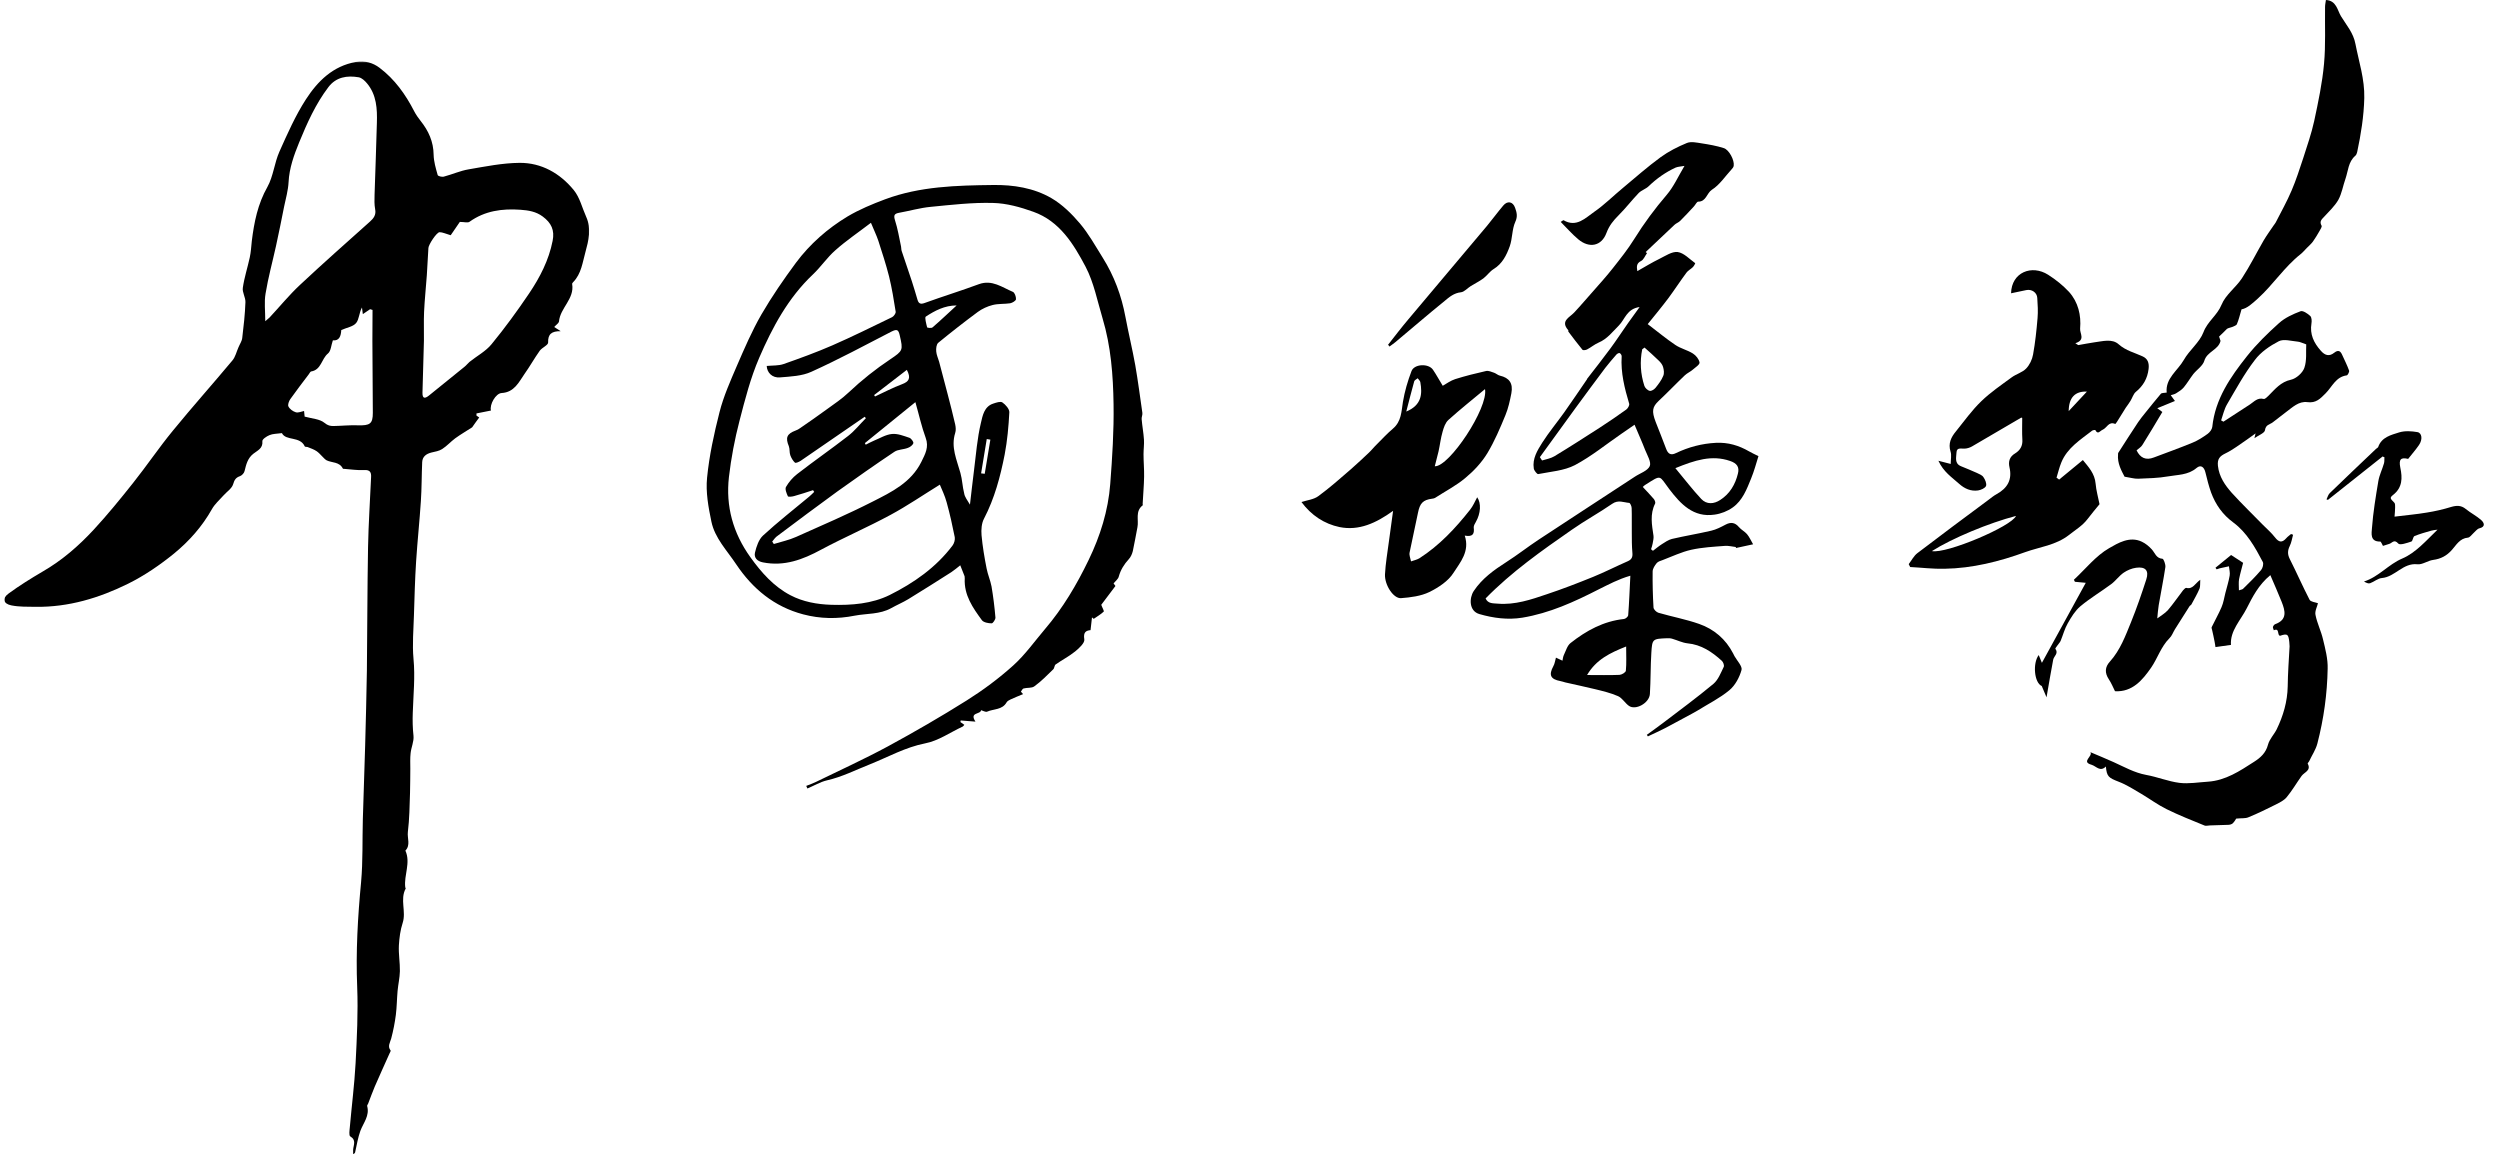 <?xml version="1.0" encoding="UTF-8"?>
<svg width="1727px" height="808px" viewBox="0 0 1727 808" version="1.1" xmlns="http://www.w3.org/2000/svg" xmlns:xlink="http://www.w3.org/1999/xlink">
    <!-- Generator: Sketch 64 (93537) - https://sketch.com -->
    <title>画板</title>
    <desc>Created with Sketch.</desc>
    <defs>
        <polygon id="path-1" points="0 0.167 403.974 0.167 403.974 755 0 755"></polygon>
    </defs>
    <g id="画板" stroke="none" stroke-width="1" fill="none" fill-rule="evenodd">
        <g id="编组" transform="translate(3, 0)">
            <g transform="translate(0, 42.3)">
                <mask id="mask-2" fill="white">
                    <use xlink:href="#path-1"></use>
                </mask>
                <g id="Clip-2"></g>
                <path d="M254.347,171.8 C253.747,171.6 253.147,171.5 252.647,171.3 C251.147,172.3 249.647,173.4 247.647,174.7 C247.347,172.7 247.247,171.4 247.047,170.1 C245.047,173.7 245.147,178.2 243.047,180.8 C240.947,183.4 236.447,184 232.747,185.7 C232.547,189.7 231.447,193.3 226.947,192.8 C225.747,196.2 225.647,200.2 223.547,201.9 C219.047,205.6 218.947,213.2 211.947,214.3 C211.347,214.4 210.847,215.5 210.347,216.2 C206.047,221.9 201.647,227.6 197.547,233.4 C196.547,234.8 195.647,237.4 196.247,238.5 C197.147,240.3 199.347,241.9 201.347,242.5 C203.047,243 205.147,242 207.047,241.6 C207.247,243.2 207.447,245 207.447,245.5 C212.547,246.9 217.847,247.1 221.147,249.8 C223.447,251.7 225.147,252 227.347,252 C232.947,251.9 238.447,251.3 244.047,251.5 C252.647,251.8 254.547,250.4 254.547,242.9 C254.447,226.3 254.347,209.7 254.247,193.1 C254.347,186.1 254.347,179 254.347,171.8 M180.247,179.6 C182.047,178.1 182.647,177.6 183.247,177 C190.247,169.5 196.747,161.5 204.247,154.5 C220.047,139.7 236.347,125.3 252.547,110.8 C255.147,108.5 256.947,106.1 256.147,102.2 C255.547,99 255.647,95.6 255.747,92.3 C256.247,75.7 256.947,59.2 257.347,42.6 C257.647,32.9 257.147,23.2 250.547,15.3 C249.047,13.5 246.947,11.5 244.847,11.1 C236.747,9.7 229.147,10.9 223.847,17.9 C215.047,29.5 209.147,42.7 203.647,56.1 C200.047,64.9 196.847,73.8 196.347,83.5 C196.047,89.2 194.447,94.8 193.247,100.5 C191.447,109.6 189.647,118.6 187.647,127.7 C185.247,138.6 182.247,149.5 180.447,160.5 C179.447,166.4 180.247,172.5 180.247,179.6 M308.347,120.2 C304.847,119.2 302.747,118.1 300.647,118.1 C298.547,118.2 293.047,126.7 292.947,129 C292.647,135.3 292.247,141.6 291.847,147.9 C291.247,156.3 290.347,164.7 289.947,173.2 C289.647,179.8 289.947,186.4 289.847,193.1 C289.547,205 289.247,216.9 288.847,228.9 C288.747,233 290.347,233.3 293.247,231 C301.447,224.4 309.647,217.8 317.847,211.1 C319.147,210.1 320.147,208.7 321.347,207.7 C326.447,203.6 332.547,200.4 336.547,195.5 C345.747,184.3 354.347,172.5 362.447,160.5 C369.947,149.4 376.147,137.4 378.747,124.1 C380.247,116.7 377.847,111.7 371.947,107.3 C367.247,103.8 362.047,103 356.547,102.6 C343.947,101.7 331.947,103.3 321.347,110.9 C320.147,111.8 317.747,111 314.647,111 C312.847,113.6 310.347,117.2 308.347,120.2 M379.847,183.6 C381.347,184.5 382.247,185.2 384.347,186.5 C378.047,186.4 375.447,188.5 375.647,194.3 C375.747,196.1 371.447,197.8 369.847,200 C366.147,205.2 363.047,210.8 359.347,216 C355.347,221.8 352.247,228.7 343.547,229.2 C339.447,229.4 335.047,237.2 336.147,241.3 C332.847,242 329.547,242.6 326.147,243.3 L326.147,244.8 C326.947,245.4 327.847,246 328.047,246.1 C326.447,248.3 324.847,250.4 323.147,252.9 C319.647,255.2 315.447,257.6 311.447,260.5 C308.347,262.8 305.747,265.8 302.447,267.9 C300.347,269.3 297.547,269.7 295.047,270.3 C291.447,271.2 288.847,273.1 288.647,276.9 C288.247,285.9 288.347,294.9 287.747,303.8 C286.847,317.7 285.347,331.6 284.447,345.6 C283.647,358 283.347,370.4 282.947,382.8 C282.647,392.8 281.747,402.9 282.647,412.8 C283.847,425.3 282.547,437.6 282.147,450 C281.947,455.4 282.047,460.6 282.647,466 C283.047,469.9 281.047,474 280.647,478 C280.247,481.6 280.447,485.2 280.447,488.8 C280.347,494.3 280.447,499.8 280.247,505.3 C279.947,514.4 279.847,523.5 278.747,532.5 C278.247,536.8 280.747,541.5 277.047,545.3 C280.847,553.7 275.947,562.2 276.947,570.6 C276.947,570.9 277.347,571.3 277.247,571.5 C273.147,579.1 277.747,587.4 275.147,595.3 C273.547,600.2 272.847,605.6 272.547,610.8 C272.247,616.7 273.347,622.7 273.247,628.6 C273.147,633.2 272.047,637.7 271.647,642.3 C271.147,647.8 271.147,653.4 270.447,658.8 C269.747,664.3 268.647,669.8 267.247,675.1 C266.447,678.001 264.547,680.501 266.847,683.4 C267.047,683.701 266.347,684.8 266.047,685.501 C262.647,693.1 259.147,700.8 255.847,708.4 C254.247,712.201 252.847,716.1 251.347,720.001 C251.147,720.6 250.447,721.3 250.647,721.8 C252.447,728.501 248.047,733.3 245.947,738.9 C244.247,743.6 243.447,748.701 242.347,753.6 C242.247,754.1 241.947,754.6 240.947,755.001 L240.947,751.9 C241.147,748.701 243.347,745.3 238.947,742.701 C237.947,742.1 238.447,738.6 238.647,736.501 C239.947,721.701 241.847,706.9 242.647,692.1 C243.547,674.6 244.447,657.001 243.747,639.501 C242.747,615.201 244.147,591.201 246.447,567.001 C247.747,552.6 247.247,538.1 247.647,523.701 C248.147,506.701 248.747,489.8 249.247,472.8 C249.747,455.501 250.147,438.201 250.447,420.9 C250.747,392.501 250.747,364.1 251.247,335.7 C251.547,319.6 252.647,303.4 253.347,287.3 C253.547,283.9 252.547,282.2 248.547,282.4 C244.047,282.7 239.347,281.9 234.847,281.6 C234.547,281.6 233.947,281.6 233.847,281.4 C231.447,276.6 226.347,277.5 222.647,275.7 C220.747,274.7 218.347,271.2 215.747,269.4 C213.847,268.1 211.647,267.4 209.447,266.5 C208.847,266.3 207.747,266.5 207.547,266.1 C204.247,258.8 194.547,262.5 191.747,256.9 C188.147,257.4 185.447,257.3 183.147,258.3 C181.147,259.1 178.047,261.2 178.247,262.5 C178.747,267.6 174.647,269 171.947,271.2 C167.947,274.4 167.047,278.7 165.947,283.1 C165.647,284.5 164.147,286.1 162.847,286.6 C159.947,287.6 158.947,289.1 158.047,292.2 C157.147,295.2 153.747,297.3 151.447,299.9 C148.647,303 145.347,305.9 143.347,309.501 C136.647,321.4 127.747,331.4 117.447,339.9 C107.647,347.9 96.847,355.3 85.547,360.9 C65.547,370.8 44.347,377.2 21.647,376.9 C16.047,376.8 10.347,377.001 4.847,375.9 C-0.753,374.8 -1.653,371.001 2.947,367.7 C10.447,362.2 18.347,357.3 26.347,352.6 C39.747,344.9 51.247,334.9 61.647,323.7 C71.247,313.3 80.147,302.4 88.947,291.3 C98.347,279.5 106.747,267 116.347,255.3 C129.747,238.9 143.947,223 157.547,206.7 C159.647,204.2 160.347,200.7 161.747,197.6 C162.647,195.4 164.147,193.3 164.347,191.1 C165.347,182.9 166.247,174.7 166.547,166.4 C166.647,163.1 164.247,159.6 164.747,156.5 C165.747,149.4 168.047,142.5 169.547,135.5 C170.347,131.8 170.547,128 170.947,124.2 C172.547,111.2 175.047,98.6 181.747,86.8 C185.847,79.4 186.547,70.2 190.047,62.4 C195.547,50.1 201.047,37.6 208.347,26.3 C216.447,13.8 226.947,3.3 242.847,0.5 C249.047,-0.6 254.647,1.1 259.147,4.5 C269.647,12.4 277.147,22.9 283.147,34.6 C284.347,36.9 285.947,39.2 287.547,41.2 C293.047,48.1 296.447,55.6 296.547,64.6 C296.647,69.3 298.047,74 299.347,78.6 C299.547,79.4 302.347,80.1 303.647,79.7 C309.347,78.2 314.847,75.7 320.647,74.7 C332.347,72.7 344.147,70.3 355.947,70.2 C371.047,70.1 383.847,77.4 393.347,89 C397.547,94.1 399.147,101.3 401.947,107.5 C405.647,115.6 403.547,124.1 401.447,131.7 C399.447,138.8 398.647,146.8 392.947,152.6 C392.647,152.9 392.147,153.5 392.247,153.9 C393.947,164.2 383.947,170.4 383.147,179.8 C382.847,181.1 381.247,182 379.847,183.6" id="Fill-1" fill="#000000" mask="url(#mask-2)"></path>
            </g>
            <path d="M674.747,327 C675.547,327.1 676.347,327.2 677.247,327.3 C678.547,319.4 679.847,311.5 681.147,303.7 C680.347,303.6 679.447,303.4 678.647,303.3 C677.347,311.1 676.047,319.1 674.747,327 M623.447,255.5 C615.747,261.5 608.247,267.2 600.847,272.9 C601.047,273.2 601.247,273.6 601.447,273.9 C607.647,271 613.747,267.8 620.147,265.4 C624.947,263.6 626.447,261.2 623.447,255.5 M657.847,211 C649.547,211 642.847,214.6 636.547,218.7 C635.647,219.3 636.847,223.6 637.447,226.1 C637.547,226.5 640.447,226.8 641.147,226.2 C646.847,221.3 652.247,216.1 657.847,211 M530.447,374.101 C530.847,374.7 531.147,375.2 531.547,375.8 C536.747,374.2 542.047,373.101 546.947,370.9 C564.647,363 582.547,355.3 599.847,346.5 C612.847,339.9 626.347,333.4 633.447,319.1 C636.147,313.6 638.847,308.9 636.447,302.4 C633.647,294.8 631.947,286.9 629.347,277.8 C617.047,287.7 605.747,296.9 594.447,306.1 C594.647,306.5 594.847,306.8 595.047,307.2 C596.847,306.3 598.647,305.3 600.547,304.5 C604.747,302.8 608.847,300.2 613.147,299.8 C617.047,299.4 621.247,301.1 625.147,302.4 C626.447,302.8 628.147,305.2 627.947,306.1 C627.547,307.5 625.647,308.9 624.147,309.4 C621.147,310.6 617.347,310.4 614.847,312.1 C601.547,321 588.447,330.2 575.447,339.5 C561.647,349.5 547.947,359.8 534.347,370 C532.747,371 531.647,372.601 530.447,374.101 M526.647,252.8 C530.747,252.4 534.747,252.7 538.247,251.5 C549.647,247.5 560.947,243.4 571.947,238.6 C585.947,232.5 599.547,225.7 613.247,219.1 C614.447,218.5 615.847,216.5 615.747,215.4 C614.447,207.2 613.147,199 611.147,190.9 C609.047,182.6 606.347,174.4 603.747,166.3 C602.447,162.4 600.547,158.6 598.647,153.9 C589.747,160.7 581.447,166.3 574.047,172.9 C568.347,177.9 564.047,184.4 558.547,189.6 C541.447,205.8 530.547,226.1 521.447,247.2 C515.447,261.1 511.647,276 507.847,290.7 C504.547,303.4 502.047,316.5 500.547,329.5 C498.247,349.7 503.347,368.2 515.347,384.9 C522.947,395.5 531.547,405.2 543.047,411.2 C551.647,415.7 561.347,417.5 571.347,417.8 C585.347,418.2 599.347,417.101 611.647,411 C628.247,402.7 643.647,392 655.047,376.8 C656.147,375.3 656.847,372.9 656.547,371.101 C654.947,363 653.147,354.9 650.947,347 C649.747,342.5 647.647,338.2 646.247,334.8 C634.447,342.1 623.647,349.5 612.147,355.7 C596.447,364.2 579.947,371.3 564.247,379.7 C551.547,386.601 538.747,391.4 524.047,388.5 C519.947,387.7 517.747,385.2 518.547,381.7 C519.547,377.5 521.147,372.7 524.047,370 C534.247,360.601 545.247,352 555.947,343.1 C557.147,342.1 558.347,340.9 559.447,339.8 C559.147,339.4 558.947,339 558.647,338.6 C554.347,340 549.947,341.5 545.547,342.7 C544.147,343.1 541.547,343.4 541.247,342.8 C540.347,340.8 539.147,337.9 539.947,336.4 C541.848,333.1 544.547,329.9 547.647,327.5 C559.247,318.5 571.348,310.1 582.947,301.1 C587.447,297.6 591.047,293 595.147,288.9 C594.848,288.6 594.547,288.2 594.348,287.9 C579.647,298 564.848,308.2 550.147,318.3 C548.947,319.1 546.647,320.1 546.147,319.6 C544.747,318.3 543.647,316.4 542.947,314.5 C542.247,312.6 542.647,310.2 541.947,308.3 C539.447,302.3 540.547,299.7 546.647,297.4 C547.747,297 548.747,296.5 549.647,295.8 C555.848,291.5 562.147,287.2 568.247,282.7 C573.347,279 578.747,275.4 583.247,271.1 C592.247,262.6 601.947,254.9 612.147,248.1 C620.747,242.3 620.947,242 618.547,231.7 C617.647,227.7 616.647,227.2 612.947,229 C594.547,238.5 576.348,248.3 557.547,256.8 C551.047,259.8 543.147,260.1 535.848,260.7 C530.447,261.2 526.847,257.4 526.647,252.8 M667.047,348.6 C668.047,340.3 668.847,332.6 669.847,324.9 C671.247,313.9 672.047,302.8 674.647,292 C675.747,287.3 676.847,280.8 683.147,278.8 C685.247,278.1 688.147,277.1 689.447,278 C691.647,279.5 694.347,282.6 694.247,284.8 C693.747,294.5 692.847,304.4 691.047,313.9 C688.047,329.2 684.047,344.3 676.747,358.3 C675.047,361.5 674.747,365.9 675.047,369.7 C675.747,377.4 677.047,385.101 678.547,392.7 C679.347,396.9 681.147,400.9 681.947,405.101 C683.147,412.2 684.047,419.4 684.647,426.601 C684.747,427.9 682.947,430.601 682.047,430.601 C679.747,430.601 676.547,430 675.347,428.5 C669.047,419.9 662.847,411.101 663.447,399.601 C663.447,399.101 663.447,398.601 663.347,398.101 C662.347,395.601 661.347,393 660.347,390.5 C658.347,392.101 656.347,393.8 654.247,395.2 C644.347,401.5 634.447,407.8 624.447,413.9 C620.647,416.2 616.547,417.9 612.647,420.101 C604.747,424.5 595.847,423.7 587.447,425.3 C575.447,427.7 563.547,427.5 551.847,424.4 C531.847,419.101 516.947,406.8 505.547,389.8 C499.247,380.3 490.847,371.8 488.447,360.4 C486.347,350.4 484.447,339.9 485.447,330 C486.947,314.8 490.247,299.6 494.047,284.7 C496.847,273.7 501.547,263.2 506.047,252.7 C511.247,240.7 516.447,228.6 522.947,217.3 C530.147,204.9 538.347,193 546.847,181.5 C556.547,168.5 568.747,157.8 582.547,149.5 C590.647,144.7 599.547,141 608.347,137.7 C632.447,128.7 657.847,128.1 683.047,127.8 C697.047,127.6 711.147,129.8 723.347,136.9 C730.747,141.2 737.347,147.7 742.947,154.3 C749.047,161.5 753.747,170 758.747,178 C766.647,190.6 771.747,204.3 774.447,218.9 C776.547,230.1 779.247,241.1 781.247,252.3 C783.147,263.2 784.547,274.2 786.147,285.2 C786.347,286.601 785.547,288.101 785.647,289.5 C786.047,294.3 786.947,299 787.247,303.7 C787.447,307 786.947,310.4 786.947,313.8 C786.947,319 787.447,324.1 787.347,329.3 C787.247,335.6 786.647,341.8 786.347,348.1 C786.347,348.4 786.547,349 786.347,349.1 C781.047,353.2 783.747,359.2 782.747,364.2 C781.647,369.7 780.747,375.3 779.547,380.7 C779.047,382.7 778.147,384.8 776.747,386.3 C773.547,389.8 771.147,393.601 769.847,398.3 C769.447,400 767.647,401.3 766.247,403 C766.747,403.7 767.547,404.7 767.547,404.8 C763.947,409.601 760.647,413.9 757.747,417.8 C758.447,419.8 759.847,422.101 759.447,422.5 C757.447,424.4 754.848,425.9 752.547,427.5 C752.147,427.2 751.747,426.8 751.347,426.5 C751.047,429.3 750.747,432 750.347,435.3 C747.547,435.601 745.147,436.4 746.047,441.7 C746.447,444.101 742.447,447.8 739.747,450 C735.547,453.4 730.647,455.9 726.247,459 C725.347,459.601 725.447,461.601 724.547,462.4 C720.347,466.5 716.247,470.7 711.547,474.101 C709.747,475.5 706.547,474.9 704.047,475.601 C703.347,475.8 702.847,477 702.247,477.8 C702.747,478.4 703.247,478.9 703.747,479.5 C700.847,480.7 697.847,481.9 695.047,483.2 C694.047,483.7 692.847,484.3 692.347,485.2 C689.347,490.5 683.447,489.601 678.947,491.601 C677.947,492.101 676.147,491 674.747,490.601 C674.347,493.7 666.447,491.8 670.847,498.5 C666.747,498.2 663.747,498 660.647,497.7 C660.547,498.101 660.547,498.4 660.447,498.8 C661.347,499.4 662.147,500 663.147,500.7 C662.747,501.2 662.447,501.7 662.047,501.9 C653.447,505.9 645.147,511.8 636.147,513.5 C622.447,516.2 610.647,522.9 598.147,527.9 C588.247,531.8 578.747,536.7 568.147,539.1 C563.547,540.2 559.247,542.8 554.747,544.7 C554.447,544.1 554.247,543.5 553.947,542.899 C556.147,542 558.447,541.2 560.547,540.2 C577.147,532.1 594.047,524.399 610.347,515.6 C628.747,505.6 646.947,495.1 664.747,483.9 C676.047,476.8 686.947,468.7 696.947,459.7 C705.147,452.3 711.647,443.1 718.847,434.6 C731.247,420.1 740.847,403.8 749.047,386.8 C757.047,370.3 762.547,352.7 763.947,334.4 C765.347,316 766.547,297.6 766.247,279.2 C765.947,259.2 764.447,239.2 758.647,219.9 C755.047,207.9 752.647,195.2 746.947,184.3 C738.647,168.6 729.047,152.8 710.847,146.3 C701.947,143.1 692.347,140.4 682.947,140.2 C668.647,139.8 654.247,141.5 639.847,142.9 C632.547,143.6 625.347,145.7 618.047,147 C614.947,147.6 614.147,148.6 615.247,152.1 C617.147,158 618.147,164.2 619.447,170.3 C619.647,171.3 619.547,172.3 619.848,173.3 C622.147,180.3 624.647,187.3 626.947,194.4 C628.348,198.6 629.547,202.9 630.848,207.2 C631.647,209.8 633.047,210.3 635.747,209.3 C648.147,204.8 660.848,200.9 673.247,196.3 C682.348,193 689.247,198.5 696.647,201.6 C697.947,202.1 698.947,205 698.848,206.7 C698.747,207.8 696.348,209.2 694.848,209.5 C690.848,210.1 686.647,209.7 682.747,210.7 C679.147,211.6 675.447,213.3 672.447,215.5 C663.147,222.4 654.047,229.5 645.147,236.8 C643.848,237.9 643.547,240.8 643.747,242.8 C643.947,245.2 645.047,247.5 645.747,249.9 C647.747,257.5 649.747,265.1 651.747,272.7 C653.547,279.5 655.247,286.3 656.848,293.2 C657.247,295.1 657.447,297.3 656.848,299.1 C653.747,308.9 657.947,317.6 660.447,326.7 C661.747,331.3 661.848,336.2 663.047,340.8 C663.447,343.4 665.247,345.5 667.047,348.6" id="Fill-3" fill="#000000"></path>
            <path d="M1531.347,290.4 C1531.847,290.7 1532.447,291 1532.947,291.3 C1539.046,287.3 1545.147,283.4 1551.246,279.4 C1554.147,277.5 1556.447,274.5 1560.746,275.6 C1561.647,275.8 1563.147,274.3 1564.147,273.3 C1568.647,268.8 1572.546,263.8 1579.647,262.3 C1583.246,261.5 1587.647,257.6 1588.847,254.1 C1590.647,249 1589.847,243 1590.147,237.9 C1587.246,236.9 1585.746,236.1 1584.246,236 C1579.847,235.6 1574.647,234 1571.246,235.7 C1565.046,238.9 1558.746,243.2 1554.647,248.7 C1547.347,258.2 1541.546,268.9 1535.447,279.3 C1533.447,282.7 1532.647,286.7 1531.347,290.4 M1529.947,232.5 C1530.046,232.8 1530.546,234.2 1530.947,235.5 C1529.447,241.8 1521.647,242.8 1519.746,249.2 C1518.746,252.7 1514.647,255.3 1512.147,258.4 C1509.847,261.4 1507.947,264.7 1505.546,267.6 C1504.147,269.3 1502.147,270.5 1500.246,271.7 C1499.147,272.4 1497.847,272.6 1496.546,273 C1497.347,274.1 1498.147,275.2 1499.447,277 C1495.546,278.6 1491.746,280.2 1487.246,282 C1489.047,283.4 1490.246,284.2 1490.746,284.6 C1486.047,292.4 1481.647,300 1476.947,307.4 C1476.046,308.9 1474.347,309.8 1472.947,311.1 C1475.447,316.3 1479.347,318.2 1484.947,316 C1493.947,312.6 1502.947,309.4 1511.847,305.7 C1515.447,304.2 1518.847,302 1522.046,299.7 C1523.546,298.6 1525.046,296.6 1525.246,294.9 C1527.246,275.6 1537.746,260.5 1549.246,246 C1555.847,237.7 1563.546,230.2 1571.347,223.2 C1575.447,219.5 1580.947,217 1586.246,215 C1587.847,214.4 1591.147,216.6 1592.947,218.3 C1593.947,219.3 1594.046,221.8 1593.746,223.5 C1592.546,230.9 1595.347,236.8 1600.147,242.2 C1603.046,245.6 1606.046,246.4 1609.447,243.7 C1612.347,241.4 1613.847,242.5 1615.046,245.3 C1616.647,248.9 1618.447,252.3 1619.746,256 C1620.046,256.8 1618.847,259.2 1618.147,259.3 C1610.546,260.3 1608.046,267.2 1603.546,271.7 C1599.847,275.4 1596.947,278.6 1590.947,277.8 C1584.947,277 1580.647,281.4 1576.147,284.7 C1573.046,287 1570.046,289.5 1566.947,291.8 C1564.947,293.3 1562.147,293.3 1561.647,297.2 C1561.347,299.2 1557.147,300.7 1554.347,302.7 C1554.647,301.4 1554.847,300.8 1555.147,299.4 C1552.847,301.1 1551.046,302.4 1549.147,303.7 C1544.246,307 1539.546,310.7 1534.347,313.2 C1530.447,315.1 1528.647,317 1529.147,321.8 C1529.947,329.3 1534.046,335.2 1538.746,340.5 C1545.647,348.1 1553.046,355.2 1560.246,362.6 C1563.046,365.4 1566.147,368.1 1568.546,371.2 C1571.246,374.7 1573.447,375.1 1576.347,371.799 C1577.246,370.7 1578.546,369.9 1579.647,368.9 C1580.147,369.1 1580.547,369.2 1581.047,369.4 C1580.347,372 1579.947,374.799 1578.746,377.2 C1577.246,380.299 1577.147,382.9 1578.746,386.1 C1583.447,395.4 1587.647,405 1592.447,414.299 C1593.246,415.799 1596.347,416 1598.246,416.7 C1597.746,419 1595.947,422.2 1596.547,424.799 C1597.647,430.5 1600.447,436 1601.746,441.7 C1603.347,448.299 1605.147,455.2 1604.947,461.9 C1604.647,479.299 1602.246,496.6 1597.847,513.6 C1596.746,517.9 1594.046,521.799 1592.147,525.9 C1591.847,526.5 1591.047,527.2 1591.147,527.5 C1593.746,532.299 1588.847,533.4 1586.947,536 C1583.447,540.9 1580.447,546.1 1576.647,550.7 C1574.746,553 1571.746,554.4 1569.047,555.799 C1562.847,558.9 1556.547,562 1550.147,564.6 C1548.047,565.5 1545.447,565.1 1541.746,565.5 C1541.547,565.799 1540.746,567.4 1539.447,568.7 C1538.746,569.4 1537.347,569.799 1536.246,569.799 C1532.047,570 1527.847,570.1 1523.647,570.2 C1522.347,570.2 1520.947,570.7 1519.947,570.299 C1511.147,566.7 1502.247,563.2 1493.747,559 C1487.647,556 1482.147,551.9 1476.247,548.4 C1471.147,545.4 1466.047,542.099 1460.547,540 C1453.647,537.299 1452.347,536.5 1451.747,529.5 C1447.747,533.5 1445.147,529.299 1441.847,528.299 C1434.347,526.2 1442.947,522.5 1441.047,519.6 C1446.447,521.9 1451.847,524.1 1457.147,526.5 C1464.447,529.799 1471.447,533.799 1479.547,535.299 C1487.347,536.7 1494.746,539.799 1502.547,540.799 C1508.947,541.6 1515.547,540.4 1522.147,540 C1534.447,539.2 1544.246,532.6 1554.047,526.299 C1558.447,523.5 1562.246,520.2 1563.746,514.4 C1564.746,510.6 1567.947,507.4 1569.746,503.799 C1574.246,494.5 1577.147,484.7 1577.347,474.2 C1577.447,465 1578.147,455.7 1578.647,446.5 C1578.647,445.5 1578.547,444.5 1578.447,443.5 C1577.847,438 1577.147,437.5 1572.047,439.2 C1569.847,438.799 1571.947,433.5 1567.746,435.4 C1567.547,434.6 1567.047,433.799 1567.147,433.1 C1567.347,432.4 1567.947,431.5 1568.647,431.2 C1577.246,428.1 1575.647,422 1573.147,415.7 C1570.746,409.7 1568.147,403.799 1565.347,397.299 C1557.046,404.2 1553.046,412.4 1549.046,420.2 C1544.847,428.5 1537.447,435.7 1538.147,445.5 C1534.847,446 1531.546,446.4 1527.447,447 C1527.246,445.9 1527.147,444.6 1526.847,443.299 C1526.347,440.6 1525.746,438 1525.147,435.299 C1525.047,434.6 1524.547,433.7 1524.847,433.2 C1527.046,428.6 1529.647,424.1 1531.647,419.4 C1532.947,416.4 1533.447,413 1534.246,409.799 C1535.246,405.799 1536.547,401.799 1537.246,397.7 C1537.647,395.6 1536.947,393.4 1536.746,391.2 C1534.647,391.7 1532.547,392.1 1530.347,392.6 C1529.647,392.799 1528.947,393 1528.246,393.299 C1527.947,392.9 1527.746,392.5 1527.447,392.2 C1531.046,389.299 1534.647,386.299 1538.246,383.4 C1540.547,384.9 1542.947,386.4 1546.547,388.8 C1545.746,392.1 1544.547,396 1543.746,400.1 C1543.347,402.4 1543.647,404.9 1543.647,407.8 C1544.746,407.4 1545.847,407.3 1546.447,406.8 C1550.747,402.6 1555.047,398.4 1558.947,393.8 C1560.047,392.5 1560.847,389.6 1560.147,388.2 C1554.847,378.1 1549.147,367.9 1539.847,361 C1532.347,355.5 1527.546,348.6 1524.447,340.3 C1522.847,335.8 1521.647,331.1 1520.546,326.5 C1519.647,322.5 1517.246,320.8 1514.347,323.3 C1508.447,328.3 1501.246,327.9 1494.647,329.1 C1487.947,330.3 1480.947,330.4 1474.047,330.7 C1471.347,330.8 1468.547,329.9 1464.647,329.3 C1462.647,325.4 1459.547,320.2 1460.147,313.9 C1460.147,313.6 1460.147,313.2 1460.246,312.9 C1464.847,305.8 1469.347,298.6 1474.047,291.6 C1475.547,289.4 1477.246,287.3 1478.947,285.2 C1482.547,280.8 1486.047,276.3 1489.747,272 C1490.447,271.3 1492.147,271.5 1493.747,271.2 C1492.747,261.3 1501.347,256.1 1505.547,248.7 C1509.347,241.9 1516.447,236.6 1519.147,229.5 C1521.947,222 1528.647,217.9 1531.647,210.5 C1534.447,203.6 1541.547,198.6 1545.747,192.2 C1551.247,183.8 1555.747,174.7 1560.847,165.9 C1562.947,162.4 1565.347,159.1 1567.647,155.7 C1568.147,155 1568.647,154.4 1569.047,153.7 C1572.747,146.4 1576.847,139.2 1580.047,131.6 C1583.147,124.4 1585.547,116.8 1588.047,109.3 C1590.747,100.8 1593.747,92.3 1595.647,83.6 C1598.447,70.5 1601.247,57.3 1602.447,44 C1603.647,31 1602.947,17.9 1603.147,4.8 C1603.147,3.2 1603.547,1.6 1603.747,-1.13686838e-13 C1611.047,0.4 1611.647,7.1 1614.147,11.2 C1617.847,17.3 1622.747,22.7 1624.147,30.4 C1626.547,42.8 1630.547,54.6 1630.247,67.7 C1629.947,80.4 1627.947,92.7 1625.347,105 C1625.147,105.9 1624.747,107 1624.047,107.6 C1619.147,111.8 1619.147,118 1617.246,123.5 C1615.547,128.3 1614.746,133.6 1612.347,138 C1609.847,142.4 1605.847,146.1 1602.347,149.9 C1600.647,151.7 1599.147,153.1 1600.746,155.9 C1601.147,156.6 1599.947,158.5 1599.246,159.7 C1597.847,162.2 1596.347,164.6 1594.746,166.9 C1593.547,168.5 1591.947,169.9 1590.547,171.3 C1589.147,172.7 1587.847,174.3 1586.347,175.5 C1575.047,184.4 1567.347,196.6 1556.747,206.2 C1552.747,209.8 1549.347,213 1545.447,213.7 C1544.247,217.7 1543.547,220.9 1542.247,223.9 C1541.847,224.9 1540.147,225.3 1538.947,225.9 C1537.747,226.4 1536.347,226.5 1535.347,227.2 C1534.046,228.5 1532.347,230.3 1529.947,232.5" id="Fill-5" fill="#000000"></path>
            <path d="M1133.046,240.1 C1132.546,240.5 1131.946,240.9 1131.446,241.3 C1129.746,249.8 1130.246,258.3 1132.946,266.6 C1133.446,268 1135.147,269.7 1136.647,270 C1137.746,270.3 1139.746,269 1140.647,267.9 C1142.647,265.4 1144.746,262.7 1145.946,259.7 C1146.746,258 1146.446,255.5 1145.847,253.5 C1145.347,251.7 1143.946,250.1 1142.546,248.8 C1139.546,245.8 1136.246,243 1133.046,240.1 M1120.347,446.6 C1109.246,451 1099.647,455.6 1093.347,466.3 C1101.647,466.3 1108.647,466.5 1115.746,466.2 C1117.347,466.1 1120.046,464.5 1120.147,463.3 C1120.647,458.1 1120.347,452.8 1120.347,446.6 M1154.347,323.4 C1160.847,331.2 1166.246,338.3 1172.246,344.7 C1175.946,348.6 1180.946,348.3 1185.446,345.3 C1192.046,341 1195.746,334.6 1197.546,327.2 C1198.746,322.6 1196.847,320 1192.046,318.4 C1179.446,314.1 1167.847,317.9 1154.347,323.4 M1060.746,315.8 C1061.246,316.6 1061.746,317.3 1062.246,318.1 C1065.147,317.2 1068.246,316.7 1070.746,315.2 C1081.347,308.8 1091.746,302.1 1102.147,295.4 C1108.347,291.4 1114.446,287.2 1120.446,282.9 C1121.546,282.1 1122.746,280 1122.446,278.9 C1119.246,268.2 1116.546,257.5 1117.246,246.2 C1117.347,245.4 1116.547,244.2 1115.847,243.9 C1115.246,243.7 1114.046,244.4 1113.546,245 C1110.946,248 1108.347,251 1105.946,254.1 C1099.046,263.3 1092.147,272.6 1085.347,281.9 C1077.147,293.2 1068.946,304.5 1060.746,315.8 M1023.246,413.4 C1024.946,417.2 1028.546,416.7 1031.647,417 C1043.546,418 1054.647,414.2 1065.546,410.5 C1076.347,406.9 1086.946,402.8 1097.546,398.5 C1105.647,395.2 1113.446,391.2 1121.446,387.7 C1124.246,386.5 1124.946,384.7 1124.647,381.8 C1124.246,377.2 1124.246,372.5 1124.246,367.9 C1124.147,362.3 1124.347,356.6 1124.147,351 C1124.147,349.7 1123.147,347.5 1122.446,347.4 C1118.546,347.1 1114.946,345.1 1110.746,348 C1101.647,354.3 1091.847,359.6 1082.746,366 C1062.046,380.4 1041.246,395 1023.246,413.4 M1071.847,454.3 C1073.746,455.2 1075.046,455.8 1076.347,456.4 C1076.647,455.1 1076.746,453.6 1077.347,452.4 C1078.746,449.5 1079.647,446 1081.946,444.2 C1092.847,435.6 1104.746,429.1 1118.847,427.6 C1119.946,427.5 1121.647,426 1121.746,425.1 C1122.446,416.2 1122.746,407.3 1123.246,397.7 C1114.946,400.1 1108.347,403.7 1101.446,407.1 C1084.647,415.7 1067.446,423.6 1048.546,426.7 C1038.546,428.3 1028.647,427 1018.946,424.2 C1011.746,422.1 1011.847,413.2 1015.046,408.3 C1020.746,399.7 1028.946,393.8 1037.546,388.3 C1045.246,383.4 1052.446,377.7 1060.046,372.7 C1082.046,358.2 1104.246,343.8 1126.347,329.3 C1129.946,326.9 1135.147,325.3 1136.647,322 C1137.847,319.3 1134.946,314.5 1133.446,310.8 C1131.347,305.3 1128.847,299.9 1126.147,293.4 C1122.946,295.6 1120.246,297.5 1117.446,299.4 C1106.647,306.8 1096.446,315.2 1084.946,321.3 C1077.446,325.2 1068.147,325.8 1059.546,327.5 C1058.847,327.6 1056.847,325.2 1056.546,323.7 C1055.446,316.8 1059.046,311.1 1062.446,305.7 C1067.046,298.5 1072.546,291.9 1077.546,284.9 C1082.847,277.4 1088.046,269.7 1093.246,262.1 C1093.347,262 1093.347,261.8 1093.446,261.6 C1098.847,254.6 1104.347,247.7 1109.546,240.6 C1113.746,234.9 1117.546,229 1121.647,223.2 C1124.046,219.8 1126.546,216.4 1129.647,212.1 C1120.746,213.3 1119.546,220.6 1115.347,224.8 C1110.946,229.2 1107.246,234.2 1101.246,236.7 C1098.446,237.9 1096.046,240 1093.347,241.4 C1092.446,241.9 1090.546,242.1 1090.147,241.6 C1086.746,237.5 1083.647,233.3 1080.446,229.1 C1080.246,228.9 1080.546,228.3 1080.347,228.1 C1074.746,221.7 1081.147,219.4 1084.446,215.9 C1089.147,210.9 1093.546,205.6 1098.147,200.5 C1102.546,195.5 1106.946,190.6 1111.046,185.4 C1116.246,178.8 1121.546,172.2 1125.946,165.1 C1132.647,154.3 1140.147,144.2 1148.446,134.5 C1153.147,129 1156.246,122 1160.647,114.6 C1157.946,115.1 1156.046,115.1 1154.446,115.8 C1147.546,119 1141.446,123.3 1135.946,128.6 C1134.046,130.5 1130.946,131.4 1129.046,133.3 C1124.246,138.3 1120.046,143.8 1115.147,148.7 C1111.546,152.3 1108.647,155.8 1106.746,160.9 C1103.347,170.1 1094.847,171.7 1087.246,165.3 C1082.946,161.7 1079.246,157.4 1075.147,153.3 C1076.546,152.4 1076.946,152 1077.046,152.1 C1086.046,157.4 1092.246,150.5 1098.347,146.3 C1105.446,141.4 1111.546,135.2 1118.246,129.7 C1126.746,122.6 1135.147,115.2 1144.147,108.6 C1149.647,104.6 1155.946,101.4 1162.246,98.8 C1165.147,97.6 1169.046,98.5 1172.347,99 C1177.546,99.8 1182.746,100.7 1187.746,102.3 C1191.446,103.4 1195.246,110.7 1194.647,114.5 C1194.546,115.4 1193.847,116.3 1193.246,116.9 C1188.746,121.8 1184.946,127.7 1179.546,131.1 C1175.946,133.5 1175.647,139.3 1170.147,139.3 C1169.147,139.3 1168.246,141.4 1167.246,142.5 C1164.046,145.9 1160.946,149.4 1157.647,152.6 C1156.546,153.7 1154.746,154.3 1153.746,155.3 C1147.147,161.6 1140.446,167.8 1133.847,174.1 C1134.147,174.4 1134.446,174.6 1134.746,174.9 C1133.347,176.8 1132.446,179.4 1130.647,180.3 C1127.446,181.9 1127.546,184.1 1128.046,187.3 C1133.347,184.3 1138.246,181.3 1143.347,178.8 C1147.446,176.8 1152.046,173.6 1155.946,174.1 C1160.246,174.7 1164.147,179 1168.046,181.8 C1168.147,181.9 1167.147,183.9 1166.347,184.6 C1165.046,185.9 1163.147,186.8 1162.046,188.3 C1157.746,194.1 1153.847,200.1 1149.647,205.8 C1145.147,211.8 1140.246,217.7 1135.246,223.9 C1141.946,229 1147.946,234 1154.347,238.3 C1158.046,240.8 1162.647,241.8 1166.446,244.2 C1168.546,245.5 1170.647,248.1 1171.046,250.4 C1171.246,251.8 1168.246,253.8 1166.446,255.3 C1164.746,256.8 1162.546,257.701 1160.847,259.3 C1154.746,265.1 1148.946,271.201 1142.847,276.9 C1138.446,281.1 1137.847,283.9 1140.746,291.5 C1143.147,297.7 1145.647,303.8 1147.946,310 C1149.246,313.5 1151.147,314.8 1154.746,313 C1163.546,308.8 1172.647,306.4 1182.446,305.9 C1190.746,305.5 1198.147,307.7 1205.246,311.8 C1207.046,312.9 1209.046,313.701 1211.746,315.1 C1210.147,320.2 1208.746,325.5 1206.647,330.6 C1203.647,338 1200.746,345.7 1194.046,350.501 C1190.446,353.1 1185.847,354.9 1181.446,355.501 C1166.746,357.7 1157.946,348.1 1150.147,337.9 C1142.847,328.301 1145.147,327.6 1133.446,335 C1132.746,335.4 1132.246,336 1131.847,336.4 C1134.546,339.301 1137.147,342 1139.546,344.801 C1140.147,345.6 1140.746,347.201 1140.347,347.9 C1136.647,355.2 1138.147,362.7 1139.246,370.2 C1139.446,371.9 1138.946,373.7 1138.647,375.501 C1138.446,376.801 1137.946,378.1 1137.547,379.4 C1137.946,379.801 1138.446,380.1 1138.847,380.501 C1140.847,379.001 1142.847,377.301 1145.047,375.9 C1147.246,374.501 1149.547,372.9 1151.946,372.301 C1160.946,370.2 1170.147,368.7 1179.147,366.6 C1182.547,365.801 1185.847,364.1 1189.047,362.4 C1192.647,360.501 1195.547,360.9 1198.246,364.1 C1199.847,366.001 1202.246,367.1 1203.847,369.001 C1205.446,370.9 1206.546,373.4 1208.046,376.001 C1203.046,377.1 1199.546,377.801 1196.046,378.6 C1196.147,378.4 1196.147,378.1 1196.246,377.9 C1193.647,377.6 1191.046,376.9 1188.546,377.1 C1180.746,377.7 1172.847,378.1 1165.246,379.801 C1158.546,381.301 1152.147,384.4 1145.546,386.9 C1144.147,387.4 1142.347,387.9 1141.446,389.001 C1140.147,390.6 1138.647,392.801 1138.647,394.801 C1138.546,403.1 1138.746,411.4 1139.246,419.7 C1139.347,421.001 1141.246,422.9 1142.647,423.301 C1151.946,426.001 1161.647,427.801 1170.746,431.001 C1181.046,434.6 1189.147,441.501 1194.246,451.4 C1194.546,452.001 1194.847,452.6 1195.147,453.2 C1196.946,456.4 1200.746,460.301 1200.046,462.801 C1198.647,467.9 1195.647,473.501 1191.647,476.801 C1185.046,482.301 1177.147,486.2 1169.746,490.801 C1168.446,491.6 1167.147,492.301 1165.847,493.001 C1159.647,496.301 1153.546,499.7 1147.246,503.001 C1143.347,505.001 1139.347,506.801 1135.347,508.7 C1135.147,508.301 1134.847,507.9 1134.647,507.6 C1138.347,504.9 1142.147,502.2 1145.847,499.4 C1157.546,490.501 1169.347,481.801 1180.647,472.4 C1183.946,469.6 1185.746,464.801 1187.746,460.7 C1188.246,459.7 1187.446,457.4 1186.446,456.501 C1179.647,450.301 1172.246,445.301 1162.647,444.4 C1159.147,444.001 1155.746,442.301 1152.347,441.301 C1151.147,440.9 1149.746,440.801 1148.446,440.9 C1138.546,441.301 1138.347,441.4 1137.746,451.001 C1137.147,460.4 1137.347,469.9 1136.746,479.4 C1136.347,485.7 1126.847,490.9 1122.246,487.6 C1119.546,485.7 1117.647,482.2 1114.746,480.9 C1109.746,478.7 1104.246,477.4 1098.946,476.1 C1092.046,474.4 1085.147,473.001 1078.246,471.4 C1077.147,471.1 1076.046,470.7 1074.946,470.501 C1068.046,469.2 1066.746,466.301 1070.046,460.2 C1071.046,458.5 1071.246,456.3 1071.847,454.3" id="Fill-7" fill="#000000"></path>
            <path d="M1426.046,284 C1430.046,279.7 1433.946,275.5 1438.647,270.5 C1430.347,270.2 1426.147,274.7 1426.046,284 M1331.546,380.7 C1341.647,382.7 1386.647,363.601 1389.647,356.4 C1371.147,361.2 1345.546,371.8 1331.546,380.7 M1432.647,238.4 C1436.347,237.8 1439.946,237 1443.647,236.5 C1449.446,235.8 1456.046,233.7 1460.647,237.9 C1465.647,242.3 1471.546,243.6 1477.147,246.2 C1480.647,247.8 1481.746,250.7 1481.246,254.9 C1480.446,261.5 1477.546,266.5 1472.446,270.7 C1470.746,272.1 1470.046,274.8 1468.746,276.9 C1467.746,278.6 1466.546,280.1 1465.446,281.7 C1463.546,284.7 1461.746,287.7 1459.847,290.7 C1459.347,291.5 1458.347,293 1458.246,292.9 C1453.647,290.8 1452.446,295.7 1449.446,296.9 C1447.847,297.5 1446.246,300.6 1444.446,297.1 C1444.347,296.9 1442.847,297.1 1442.246,297.5 C1434.147,303.8 1425.046,309.4 1420.946,319.5 C1419.546,322.9 1418.746,326.5 1417.647,330 C1418.246,330.4 1418.846,330.9 1419.446,331.3 C1424.746,326.9 1430.046,322.6 1435.847,317.8 C1439.746,322.6 1444.046,327.1 1444.647,334.1 C1445.046,338.9 1446.446,343.6 1447.347,348.3 C1444.746,351.5 1441.746,355 1439.046,358.601 C1435.546,363.2 1430.746,366 1426.347,369.5 C1417.147,376.7 1406.046,377.8 1396.046,381.4 C1378.147,387.9 1359.546,392.601 1340.246,392.9 C1332.346,393.101 1324.446,392.101 1316.546,391.7 C1316.246,391 1315.847,390.4 1315.546,389.7 C1317.546,387.101 1319.046,384 1321.546,382.101 C1337.647,369.8 1353.946,357.7 1370.246,345.6 C1372.246,344.1 1374.147,342.5 1376.346,341.3 C1383.746,337.2 1387.147,331.4 1385.147,322.8 C1384.246,318.9 1385.147,315.5 1389.046,313.2 C1392.446,311.101 1394.347,308.101 1394.046,303.7 C1393.746,298.7 1393.946,293.8 1393.946,288.7 C1393.847,288.7 1393.446,288.4 1393.246,288.5 C1381.946,295.1 1370.647,301.8 1359.246,308.4 C1357.847,309.2 1356.046,309.8 1354.347,309.9 C1351.946,310.101 1348.647,308.8 1348.546,312.601 C1348.446,315.9 1346.946,320.2 1351.746,322.101 C1355.446,323.601 1359.046,325.101 1362.647,326.7 C1364.246,327.5 1366.246,328.2 1367.147,329.601 C1368.346,331.3 1369.546,334.101 1368.946,335.7 C1368.347,337.2 1365.446,338.5 1363.446,338.8 C1358.446,339.5 1354.147,337.6 1350.347,334.2 C1345.347,329.7 1339.546,326 1336.046,318.3 C1339.246,319.1 1341.347,319.6 1344.546,320.5 C1344.546,317.4 1345.246,314.4 1344.446,312 C1342.647,306.3 1344.847,302 1348.147,298 C1353.846,290.9 1359.147,283.5 1365.647,277.2 C1372.046,271 1379.446,266 1386.647,260.7 C1389.746,258.4 1394.046,257.3 1396.647,254.601 C1399.046,252.101 1400.846,248.4 1401.446,244.9 C1402.946,236.601 1403.847,228.101 1404.546,219.7 C1404.946,215.101 1404.647,210.4 1404.347,205.8 C1404.147,202.1 1400.546,199.6 1396.746,200.4 C1393.347,201.1 1389.847,201.9 1386.246,202.6 C1386.546,188.1 1400.546,182.6 1411.847,189.8 C1417.046,193.1 1422.046,197.1 1426.246,201.6 C1432.647,208.7 1434.746,217.8 1433.946,227 C1433.647,230.4 1437.847,234.8 1430.647,237.1 C1431.347,237.6 1431.946,238 1432.647,238.4" id="Fill-9" fill="#000000"></path>
            <path d="M968.447,284.3 C979.047,279.9 979.647,272.3 978.147,263.9 C977.947,263 976.947,262.2 976.347,261.3 C975.547,262 974.247,262.5 973.947,263.4 C972.047,270.2 970.347,277 968.447,284.3 M1022.847,268.8 C1013.947,276.2 1005.547,282.9 997.547,290.1 C995.447,292 994.347,295.3 993.547,298.2 C992.247,302.6 991.747,307.3 990.747,311.8 C989.947,315.2 989.047,318.5 988.147,322.1 C998.147,322.6 1025.247,281.7 1022.847,268.8 M993.647,266.5 C996.247,265 999.147,262.9 1002.247,261.9 C1009.247,259.7 1016.447,257.9 1023.547,256.3 C1025.247,255.9 1027.347,256.9 1029.147,257.5 C1030.547,258 1031.747,259.2 1033.147,259.5 C1039.647,261 1042.347,264.8 1041.047,271.7 C1040.047,276.8 1038.947,282 1036.947,286.8 C1033.247,295.8 1029.447,304.8 1024.447,313.1 C1020.547,319.5 1015.147,325.3 1009.347,330.1 C1002.947,335.5 995.347,339.4 988.247,344 C987.747,344.3 986.947,344.4 986.347,344.5 C979.947,345.3 977.847,347.7 976.547,354.2 C974.747,363.4 972.547,372.5 970.747,381.7 C970.347,383.6 971.347,385.7 971.747,387.8 C973.647,387.1 975.747,386.7 977.447,385.7 C991.347,376.8 1002.447,364.9 1012.547,352.1 C1014.547,349.6 1015.847,346.5 1017.447,343.5 C1020.347,347.6 1019.847,354.7 1016.547,360.5 C1015.847,361.7 1014.947,363.2 1015.047,364.4 C1015.547,368.5 1014.747,371.1 1008.847,370 C1012.447,380.9 1005.747,388.4 1001.147,395.6 C997.547,401.4 990.647,405.9 984.347,409 C978.547,411.8 971.447,412.7 964.847,413.2 C959.647,413.6 953.447,404.2 953.747,396.8 C954.147,389.2 955.447,381.7 956.447,374.1 C957.347,367.5 958.247,360.8 959.347,352.9 C947.547,361.4 935.747,366.8 922.347,364.1 C911.847,361.9 902.847,356 896.047,346.8 C899.947,345.5 904.547,345.1 907.747,342.7 C915.547,337 922.847,330.5 930.247,324.1 C934.547,320.4 938.547,316.5 942.647,312.7 C944.647,310.8 946.247,308.7 948.247,306.8 C951.847,303.2 955.347,299.4 959.247,296.1 C965.147,291.1 965.047,284.3 966.147,277.6 C967.347,270.4 969.447,263.2 972.047,256.4 C973.947,251.3 983.947,250.9 986.947,255.5 C989.147,258.7 991.047,262.3 993.647,266.5" id="Fill-11" fill="#000000"></path>
            <path d="M1405.347,452.5 C1406.147,454.4 1406.746,456 1407.546,457.9 C1417.947,438.9 1427.947,420.7 1437.847,402.601 C1435.147,402.4 1432.746,402.101 1430.347,401.9 C1430.147,401.4 1429.847,400.9 1429.647,400.5 C1437.647,393.101 1444.746,384 1453.947,378.7 C1460.046,375.2 1468.147,370.2 1476.546,374.2 C1479.147,375.4 1481.546,377.4 1483.447,379.5 C1485.647,381.9 1486.447,385.7 1490.847,386 C1491.647,386.101 1493.046,389.8 1492.847,391.7 C1491.546,400.5 1489.746,409.2 1488.246,418 C1487.746,421 1487.547,424.101 1487.246,427.2 C1489.746,425.3 1492.647,423.7 1494.647,421.4 C1498.347,417.101 1501.547,412.3 1505.047,407.8 C1505.647,407.101 1506.746,406 1507.246,406.101 C1511.847,407.3 1513.347,403 1516.947,400.5 C1516.746,403.101 1517.046,405.101 1516.447,406.601 C1514.847,410.4 1512.746,413.9 1510.847,417.5 C1510.546,418.101 1509.746,418.3 1509.447,418.9 C1506.147,424.101 1502.746,429.4 1499.447,434.7 C1498.147,436.8 1497.347,439.3 1495.647,440.9 C1489.746,446.8 1487.447,454.8 1482.947,461.3 C1477.147,469.601 1470.147,478.2 1458.046,477.5 C1456.746,474.9 1455.546,471.9 1453.746,469.2 C1450.847,464.8 1451.046,460.8 1454.546,457 C1461.647,449.101 1465.246,439.3 1469.147,429.7 C1473.046,420.101 1476.447,410.2 1479.647,400.3 C1481.647,394.2 1479.147,391.3 1472.647,392.2 C1469.647,392.601 1466.546,393.9 1464.046,395.601 C1460.847,397.8 1458.546,401.2 1455.447,403.5 C1448.447,408.7 1440.847,413.2 1434.147,418.8 C1430.546,421.8 1427.847,426.3 1425.447,430.5 C1423.246,434.3 1422.147,438.7 1420.447,442.8 C1419.947,443.9 1418.947,444.8 1418.246,445.9 C1417.746,446.7 1416.647,447.9 1416.847,448.2 C1419.246,451.4 1415.847,453.2 1415.347,455.7 C1413.746,463.9 1412.447,472.101 1410.746,481.7 C1409.547,478.9 1408.746,476.9 1407.447,473.9 C1402.246,471.7 1401.046,458.2 1405.347,452.5" id="Fill-13" fill="#000000"></path>
            <path d="M1642.947,315.3 C1630.347,325.3 1617.747,335.3 1605.147,345.3 C1604.847,345.2 1604.547,345.1 1604.147,345 C1604.847,343.6 1605.247,341.8 1606.347,340.7 C1616.947,330.4 1627.647,320.3 1638.347,310.1 C1638.847,309.6 1639.647,309.3 1639.847,308.8 C1642.247,301.9 1648.747,300.5 1654.347,298.7 C1658.247,297.5 1662.847,297.8 1666.947,298.5 C1670.147,299.1 1670.647,303.6 1668.047,307.4 C1665.847,310.6 1663.247,313.6 1660.547,317 C1655.547,315.8 1653.947,317.2 1655.147,323.1 C1656.647,330.2 1656.647,336.8 1650.147,341.9 C1647.647,343.9 1648.147,344.4 1650.947,347.2 C1651.647,347.8 1651.547,349.4 1651.547,350.5 C1651.547,352.4 1651.347,354.3 1651.147,356.9 C1659.047,355.9 1666.247,355.3 1673.346,354.1 C1679.047,353.2 1684.747,351.9 1690.247,350.2 C1694.047,349.1 1697.147,349 1700.346,351.6 C1703.747,354.4 1707.846,356.4 1711.047,359.3 C1712.947,361 1714.346,363.9 1709.646,365 C1708.146,365.4 1706.947,367.2 1705.547,368.4 C1704.346,369.5 1703.146,371.3 1701.846,371.4 C1696.247,371.9 1693.846,376.4 1690.846,379.8 C1687.247,383.9 1683.147,386.1 1677.747,386.8 C1674.047,387.3 1670.346,390.2 1666.947,389.8 C1656.947,388.7 1651.547,398.5 1642.447,399.3 C1639.646,399.5 1637.047,401.9 1634.247,402.9 C1633.047,403.3 1631.547,402.6 1630.047,401.7 C1640.247,398.5 1646.847,389.9 1656.547,385.8 C1665.747,381.9 1673.047,373.4 1680.847,365.9 C1679.347,366.1 1677.847,366.2 1676.447,366.6 C1672.547,367.7 1668.647,368.8 1664.947,370.3 C1663.847,370.8 1663.747,373.8 1662.747,374.1 C1659.747,375.1 1654.847,376.8 1653.747,375.5 C1650.847,372.2 1649.547,375.1 1647.547,375.7 C1646.147,376.2 1644.747,376.6 1643.147,377.1 C1642.547,376.1 1641.847,374.1 1641.247,374.1 C1633.947,374.3 1635.347,368.1 1635.547,364.8 C1636.347,354 1638.147,343.2 1639.947,332.4 C1640.647,328.2 1642.647,324.3 1643.847,320.1 C1644.247,318.8 1644.047,317.3 1644.147,315.8 C1643.947,315.9 1643.447,315.6 1642.947,315.3" id="Fill-15" fill="#000000"></path>
            <path d="M955.847,238.2 C960.546,232.2 965.147,226.2 970.046,220.4 C988.046,198.9 1006.246,177.5 1024.246,156 C1028.046,151.4 1031.546,146.6 1035.447,142 C1038.347,138.5 1042.147,139.2 1043.647,143.6 C1044.746,146.7 1045.546,149.5 1043.746,153.3 C1041.447,158.4 1041.846,164.7 1039.947,170.1 C1037.746,176.2 1034.846,182.2 1028.746,185.9 C1026.147,187.5 1024.246,190.4 1021.746,192.3 C1019.046,194.3 1015.947,195.8 1013.046,197.6 C1010.746,199 1008.647,201.6 1006.246,201.9 C1001.447,202.4 998.147,205.2 994.947,207.9 C983.447,217.2 972.146,227 960.746,236.5 C959.546,237.5 958.147,238.4 956.846,239.4 C956.647,238.9 956.246,238.6 955.847,238.2" id="Fill-17" fill="#000000"></path>
        </g>
    </g>
</svg>